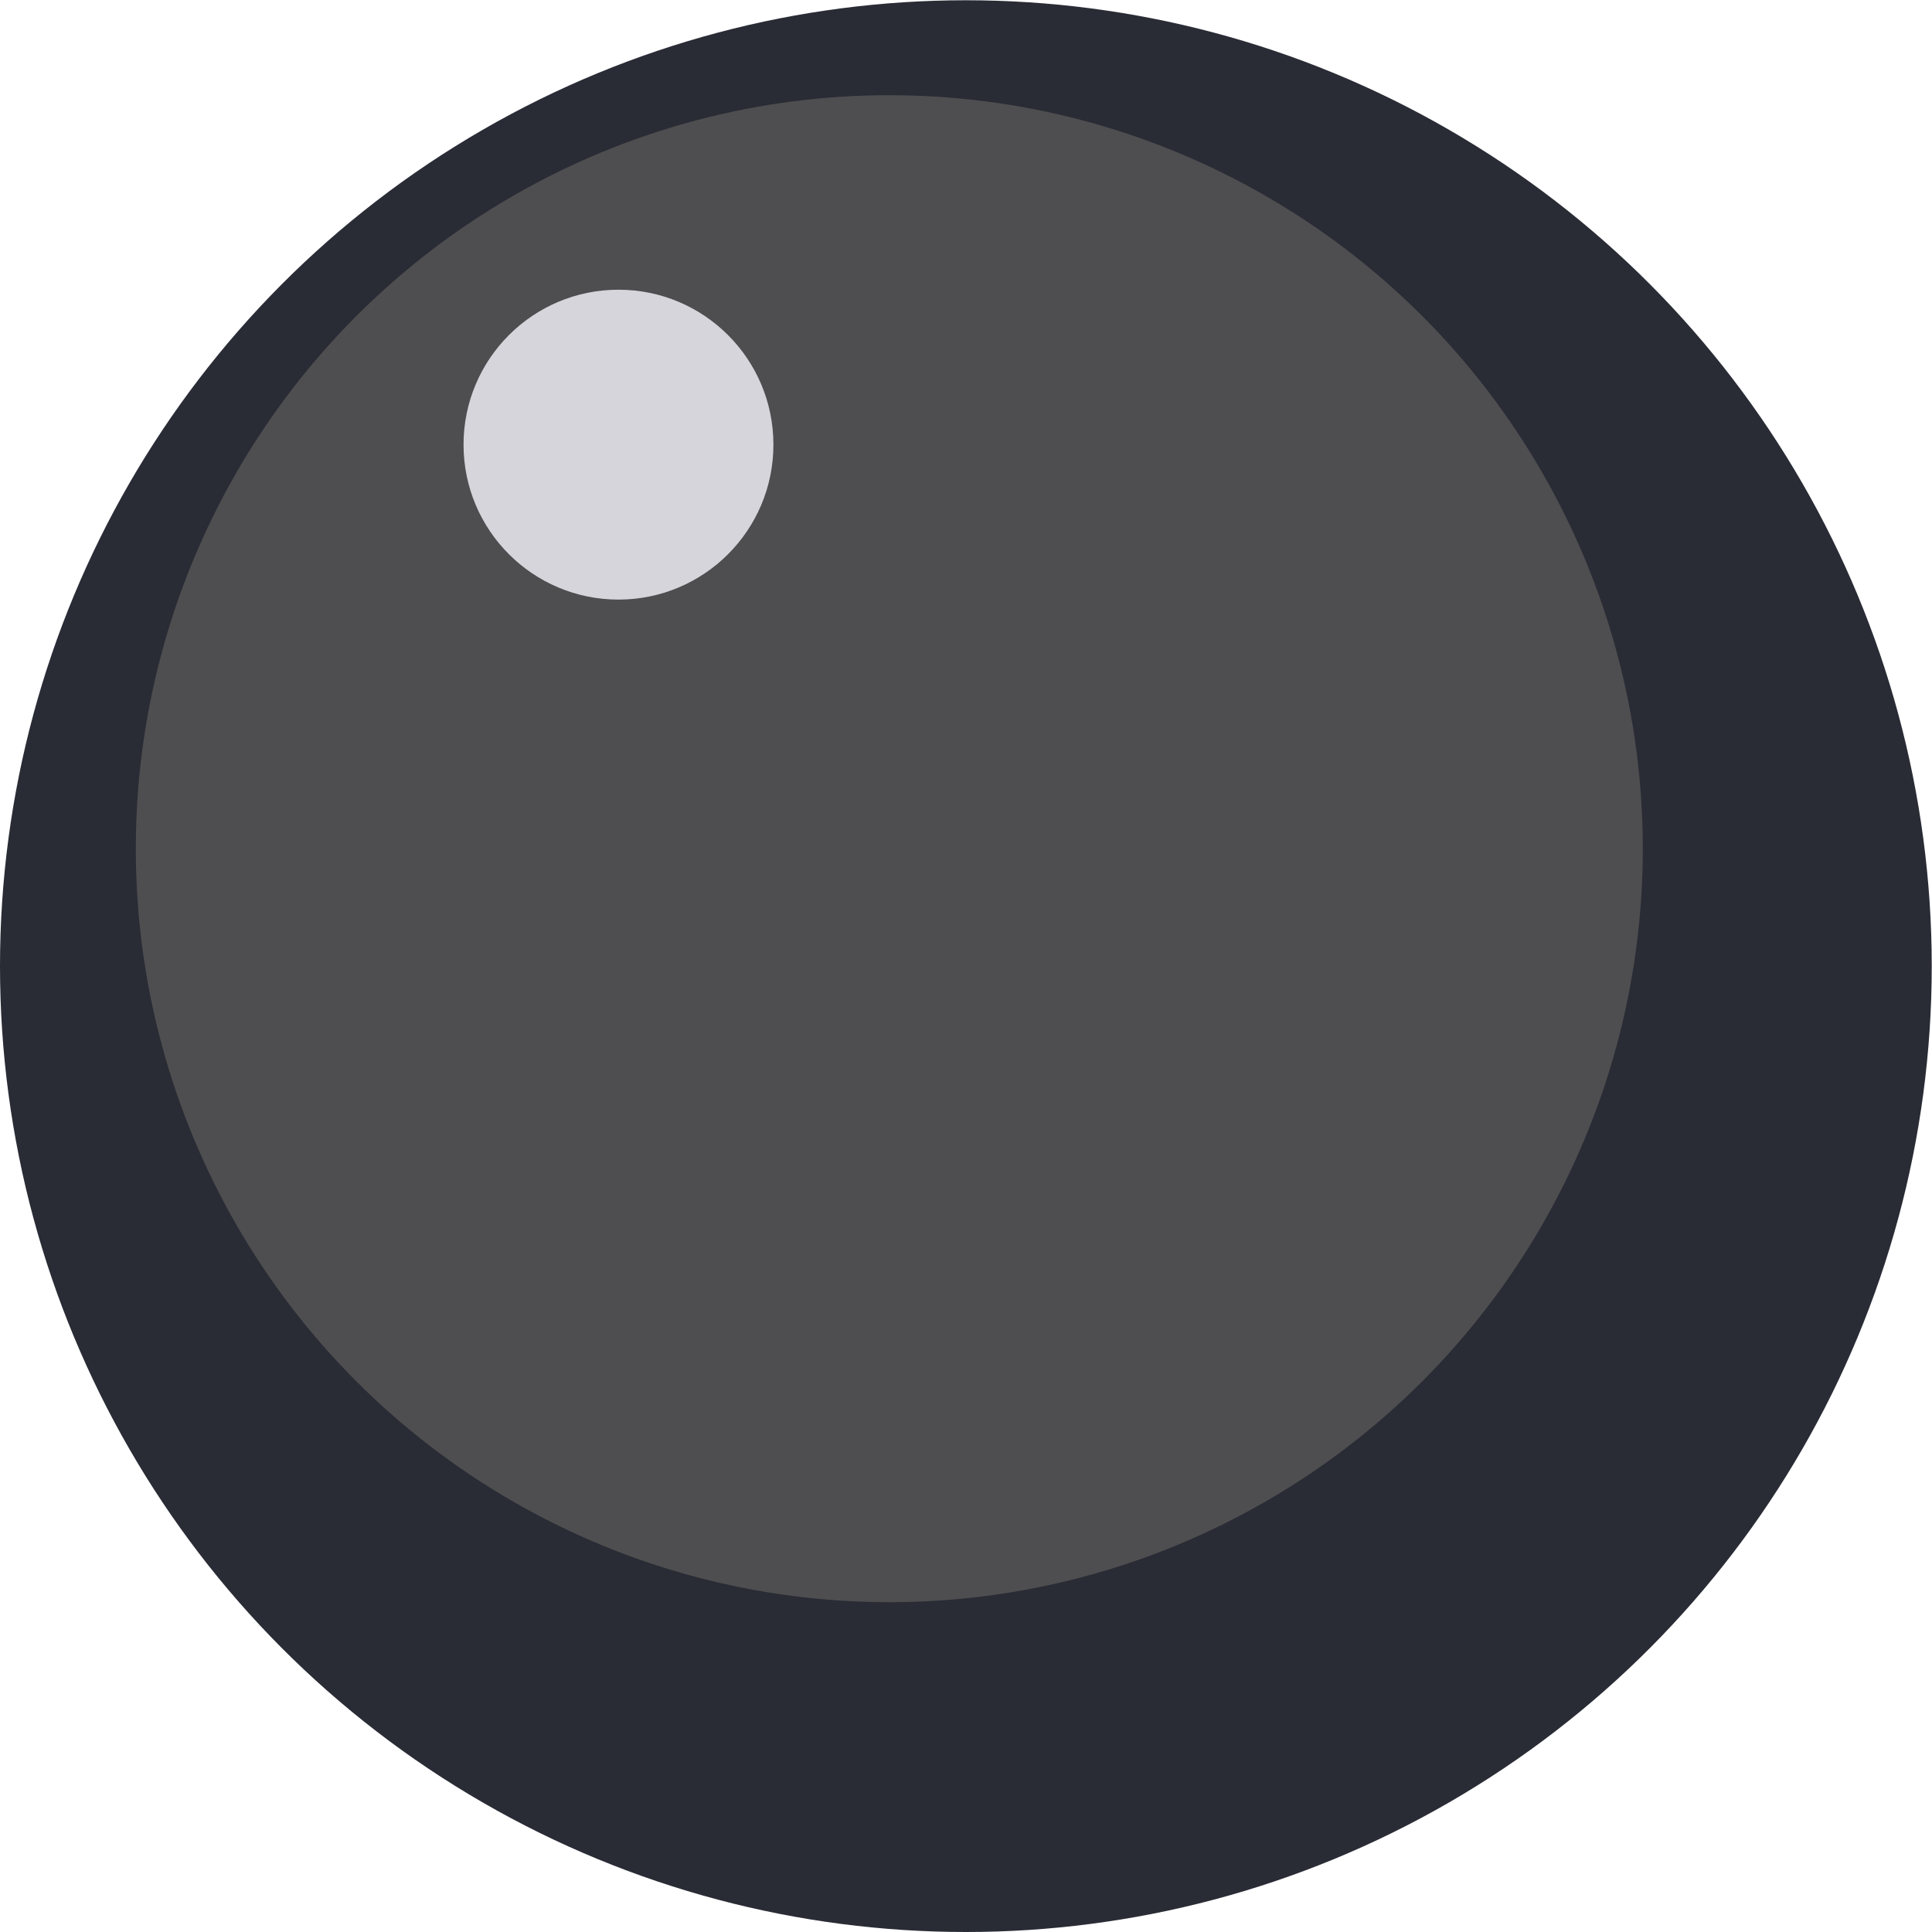 <?xml version="1.0" encoding="UTF-8" standalone="no"?>
<svg
   width="28.229"
   height="28.229"
   viewBox="0 0 7.469 7.469"
   version="1.1"
   id="svg8"
   inkscape:version="1.1.1 (3bf5ae0d25, 2021-09-20, custom)"
   sodipodi:docname="bullet.svg"
   inkscape:export-filename="/home/mixer/projects/LD48/Assets/dynamite.png"
   inkscape:export-xdpi="150"
   inkscape:export-ydpi="150"
   xmlns:inkscape="http://www.inkscape.org/namespaces/inkscape"
   xmlns:sodipodi="http://sodipodi.sourceforge.net/DTD/sodipodi-0.dtd"
   xmlns="http://www.w3.org/2000/svg"
   xmlns:svg="http://www.w3.org/2000/svg"
   xmlns:rdf="http://www.w3.org/1999/02/22-rdf-syntax-ns#"
   xmlns:cc="http://creativecommons.org/ns#"
   xmlns:dc="http://purl.org/dc/elements/1.1/">
  <defs
     id="defs2" />
  <sodipodi:namedview
     id="base"
     pagecolor="#ffffff"
     bordercolor="#666666"
     borderopacity="1.0"
     inkscape:pageopacity="0.0"
     inkscape:pageshadow="2"
     inkscape:zoom="6.7069387"
     inkscape:cx="27.657924"
     inkscape:cy="24.825037"
     inkscape:document-units="mm"
     inkscape:current-layer="layer1"
     inkscape:document-rotation="0"
     showgrid="false"
     units="px"
     inkscape:window-width="3440"
     inkscape:window-height="1366"
     inkscape:window-x="1920"
     inkscape:window-y="44"
     inkscape:window-maximized="1"
     inkscape:pagecheckerboard="0"
     fit-margin-top="0"
     fit-margin-left="0"
     fit-margin-right="0"
     fit-margin-bottom="0" />
  <g
     inkscape:label="Layer 1"
     inkscape:groupmode="layer"
     id="layer1"
     transform="translate(-0.35,-0.514)">
    <circle
       style="fill:#292b35;stroke-width:0.665;stroke-linecap:round;paint-order:markers stroke fill;fill-opacity:1"
       id="path935"
       cx="4.084"
       cy="4.249"
       r="3.734" />
    <circle
       style="fill:#4e4e50;fill-opacity:1;stroke-width:0.665;stroke-linecap:round;paint-order:markers stroke fill"
       id="circle1395"
       cx="3.788"
       cy="3.795"
       r="2.913" />
    <circle
       style="fill:#d5d5db;fill-opacity:1;stroke-width:0.665;stroke-linecap:round;paint-order:markers stroke fill"
       id="circle1649"
       cx="2.741"
       cy="2.233"
       r="0.599" />
  </g>
</svg>
